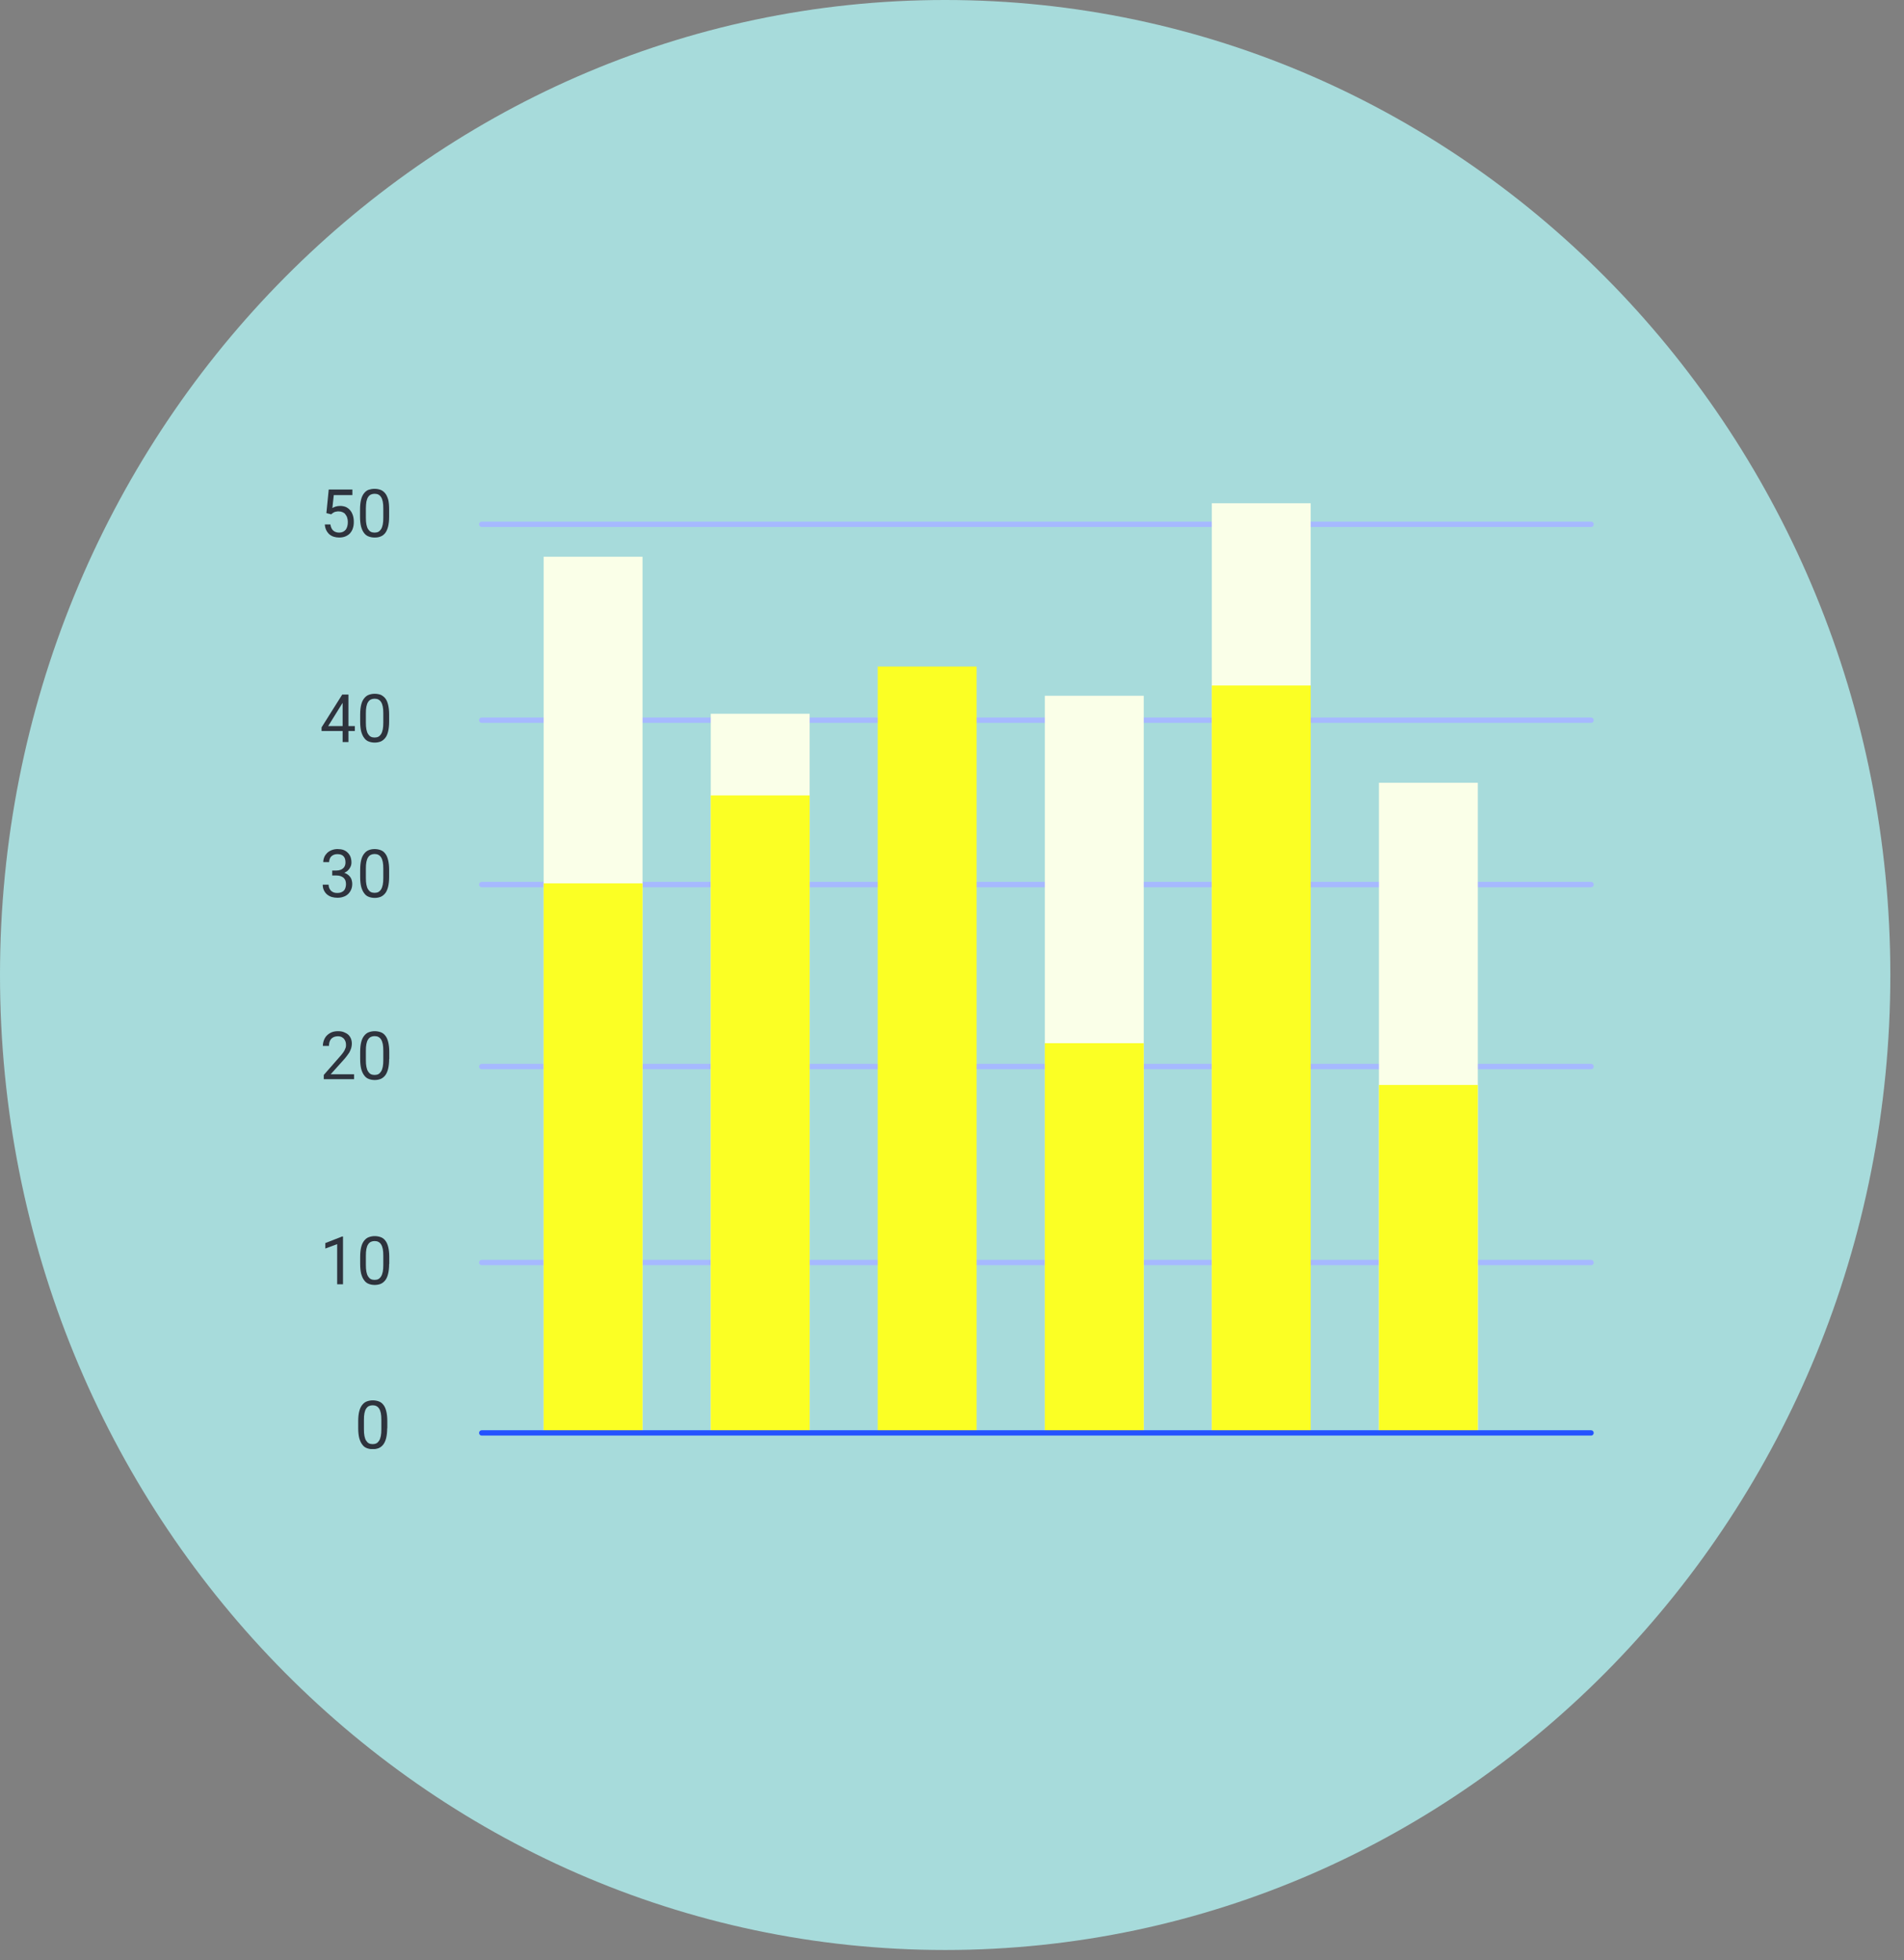 <svg width="135" height="139" viewBox="0 0 135 139" fill="none" xmlns="http://www.w3.org/2000/svg">
<rect x="0" y="0" width="135" height="139" fill="#808080" stroke="none"/>
<path d="M67.016 138.286C104.027 138.286 134.031 107.33 134.031 69.143C134.031 30.956 104.027 0 67.016 0C30.004 0 0 30.956 0 69.143C0 107.33 30.004 138.286 67.016 138.286Z" fill="#A7DBDB"/>
<g clip-path="url(#clip0)">
<path d="M24.32 91.077H23.906V88.229L23.067 88.541V88.153L24.256 87.689H24.32V91.077Z" fill="#2E333D"/>
<path d="M27.591 89.638C27.591 89.913 27.564 90.149 27.517 90.339C27.471 90.528 27.407 90.679 27.315 90.793C27.223 90.906 27.121 90.992 26.992 91.048C26.863 91.096 26.725 91.124 26.569 91.124C26.412 91.124 26.265 91.096 26.145 91.048C26.016 91.001 25.905 90.916 25.822 90.793C25.73 90.679 25.666 90.528 25.61 90.339C25.564 90.149 25.537 89.922 25.537 89.638V89.128C25.537 88.853 25.564 88.617 25.61 88.437C25.656 88.248 25.73 88.096 25.822 87.983C25.914 87.869 26.016 87.784 26.145 87.737C26.274 87.689 26.412 87.661 26.569 87.661C26.725 87.661 26.873 87.689 27.002 87.737C27.131 87.784 27.241 87.869 27.324 87.983C27.416 88.096 27.481 88.248 27.527 88.437C27.573 88.626 27.601 88.853 27.601 89.128V89.638H27.591ZM27.177 89.052C27.177 88.863 27.167 88.702 27.14 88.569C27.112 88.437 27.075 88.333 27.02 88.248C26.965 88.162 26.9 88.106 26.826 88.068C26.753 88.03 26.661 88.011 26.559 88.011C26.458 88.011 26.375 88.03 26.292 88.068C26.218 88.106 26.154 88.162 26.099 88.248C26.043 88.333 26.006 88.437 25.979 88.569C25.951 88.702 25.942 88.863 25.942 89.052V89.705C25.942 89.894 25.951 90.055 25.979 90.187C26.006 90.32 26.043 90.433 26.099 90.518C26.154 90.604 26.218 90.67 26.292 90.708C26.366 90.746 26.458 90.764 26.559 90.764C26.661 90.764 26.753 90.746 26.826 90.708C26.9 90.67 26.965 90.604 27.02 90.518C27.075 90.433 27.112 90.32 27.14 90.187C27.167 90.055 27.177 89.894 27.177 89.705V89.052Z" fill="#2E333D"/>
<path d="M27.453 101.286C27.453 101.56 27.425 101.797 27.379 101.986C27.333 102.175 27.26 102.326 27.177 102.44C27.085 102.554 26.983 102.639 26.854 102.695C26.725 102.743 26.587 102.771 26.43 102.771C26.274 102.771 26.126 102.743 26.007 102.695C25.878 102.648 25.767 102.563 25.684 102.44C25.592 102.326 25.527 102.175 25.472 101.986C25.426 101.797 25.398 101.57 25.398 101.286V100.775C25.398 100.5 25.426 100.264 25.472 100.084C25.518 99.895 25.592 99.743 25.684 99.63C25.776 99.516 25.878 99.431 26.007 99.384C26.136 99.337 26.274 99.308 26.43 99.308C26.587 99.308 26.735 99.337 26.863 99.384C26.992 99.431 27.103 99.516 27.186 99.63C27.278 99.743 27.343 99.895 27.389 100.084C27.435 100.273 27.462 100.5 27.462 100.775V101.286H27.453ZM27.038 100.699C27.038 100.51 27.029 100.349 27.002 100.217C26.974 100.084 26.937 99.98 26.882 99.895C26.827 99.81 26.762 99.753 26.688 99.715C26.615 99.677 26.523 99.658 26.421 99.658C26.32 99.658 26.237 99.677 26.154 99.715C26.08 99.753 26.016 99.81 25.961 99.895C25.905 99.98 25.868 100.084 25.841 100.217C25.813 100.349 25.804 100.51 25.804 100.699V101.352C25.804 101.541 25.813 101.702 25.841 101.834C25.868 101.967 25.905 102.08 25.961 102.166C26.016 102.251 26.08 102.317 26.154 102.355C26.228 102.393 26.32 102.412 26.421 102.412C26.523 102.412 26.615 102.393 26.688 102.355C26.762 102.317 26.827 102.251 26.882 102.166C26.937 102.08 26.974 101.967 27.002 101.834C27.029 101.702 27.038 101.541 27.038 101.352V100.699Z" fill="#2E333D"/>
<path d="M25.104 76.534H22.957V76.231L24.026 75.011C24.127 74.897 24.21 74.803 24.274 74.718C24.339 74.632 24.394 74.557 24.431 74.481C24.468 74.405 24.495 74.339 24.514 74.282C24.532 74.216 24.532 74.159 24.532 74.093C24.532 74.008 24.523 73.932 24.495 73.856C24.468 73.781 24.431 73.724 24.385 73.667C24.339 73.611 24.274 73.573 24.21 73.535C24.136 73.506 24.062 73.487 23.97 73.487C23.86 73.487 23.768 73.506 23.685 73.535C23.602 73.573 23.537 73.611 23.482 73.677C23.427 73.734 23.39 73.809 23.362 73.894C23.335 73.98 23.325 74.074 23.325 74.169H22.892C22.892 74.027 22.92 73.894 22.966 73.771C23.012 73.648 23.077 73.535 23.169 73.44C23.261 73.346 23.372 73.27 23.5 73.213C23.629 73.156 23.786 73.128 23.961 73.128C24.118 73.128 24.256 73.147 24.376 73.194C24.495 73.242 24.606 73.298 24.689 73.374C24.772 73.45 24.836 73.544 24.883 73.658C24.928 73.771 24.947 73.894 24.947 74.027C24.947 74.121 24.928 74.225 24.901 74.33C24.864 74.434 24.827 74.528 24.772 74.632C24.707 74.727 24.643 74.822 24.569 74.916C24.495 75.011 24.413 75.115 24.33 75.2L23.445 76.184H25.104V76.534Z" fill="#2E333D"/>
<path d="M27.591 75.105C27.591 75.38 27.564 75.616 27.517 75.806C27.471 75.985 27.407 76.137 27.315 76.26C27.223 76.373 27.121 76.458 26.992 76.515C26.863 76.562 26.725 76.591 26.569 76.591C26.412 76.591 26.265 76.562 26.145 76.515C26.016 76.468 25.905 76.383 25.822 76.26C25.73 76.146 25.666 75.995 25.61 75.806C25.564 75.616 25.537 75.389 25.537 75.105V74.594C25.537 74.32 25.564 74.084 25.61 73.904C25.656 73.715 25.73 73.563 25.822 73.45C25.914 73.336 26.016 73.251 26.145 73.204C26.274 73.156 26.412 73.128 26.569 73.128C26.725 73.128 26.873 73.156 27.002 73.204C27.131 73.251 27.241 73.336 27.324 73.45C27.416 73.563 27.481 73.715 27.527 73.904C27.573 74.093 27.601 74.32 27.601 74.594V75.105H27.591ZM27.177 74.519C27.177 74.33 27.167 74.169 27.14 74.036C27.112 73.904 27.075 73.8 27.02 73.715C26.965 73.629 26.9 73.573 26.826 73.535C26.753 73.497 26.661 73.478 26.559 73.478C26.458 73.478 26.375 73.497 26.292 73.535C26.218 73.573 26.154 73.629 26.099 73.715C26.043 73.8 26.006 73.904 25.979 74.036C25.951 74.169 25.942 74.33 25.942 74.519V75.172C25.942 75.361 25.951 75.522 25.979 75.654C26.006 75.787 26.043 75.9 26.099 75.985C26.154 76.07 26.218 76.137 26.292 76.175C26.366 76.212 26.458 76.231 26.559 76.231C26.661 76.231 26.753 76.212 26.826 76.175C26.9 76.137 26.965 76.07 27.02 75.985C27.075 75.9 27.112 75.787 27.14 75.654C27.167 75.522 27.177 75.361 27.177 75.172V74.519Z" fill="#2E333D"/>
<path d="M23.556 61.736H23.851C23.961 61.736 24.053 61.717 24.136 61.689C24.219 61.66 24.284 61.623 24.339 61.566C24.394 61.519 24.431 61.452 24.459 61.386C24.486 61.32 24.496 61.235 24.496 61.159C24.496 60.97 24.45 60.818 24.357 60.724C24.265 60.62 24.118 60.572 23.924 60.572C23.832 60.572 23.759 60.582 23.685 60.61C23.611 60.639 23.547 60.676 23.5 60.724C23.445 60.771 23.408 60.837 23.381 60.904C23.353 60.979 23.335 61.055 23.335 61.14H22.92C22.92 61.008 22.948 60.894 22.994 60.781C23.04 60.667 23.113 60.572 23.197 60.487C23.289 60.402 23.39 60.336 23.519 60.289C23.639 60.241 23.777 60.213 23.933 60.213C24.081 60.213 24.219 60.232 24.339 60.27C24.459 60.317 24.56 60.374 24.643 60.459C24.726 60.535 24.8 60.639 24.846 60.752C24.892 60.875 24.919 61.008 24.919 61.169C24.919 61.235 24.91 61.301 24.892 61.367C24.873 61.433 24.837 61.5 24.8 61.566C24.753 61.632 24.707 61.698 24.643 61.755C24.578 61.812 24.496 61.859 24.413 61.897C24.523 61.935 24.606 61.982 24.68 62.039C24.753 62.096 24.809 62.162 24.855 62.228C24.901 62.304 24.929 62.37 24.947 62.455C24.965 62.531 24.975 62.607 24.975 62.682C24.975 62.843 24.947 62.976 24.892 63.099C24.837 63.222 24.763 63.326 24.671 63.411C24.578 63.496 24.468 63.562 24.339 63.6C24.21 63.648 24.072 63.666 23.924 63.666C23.786 63.666 23.648 63.648 23.519 63.61C23.39 63.572 23.279 63.505 23.187 63.43C23.095 63.354 23.021 63.25 22.966 63.136C22.911 63.023 22.883 62.891 22.883 62.739H23.298C23.298 62.824 23.316 62.91 23.344 62.976C23.372 63.051 23.418 63.108 23.464 63.165C23.519 63.212 23.583 63.26 23.657 63.288C23.731 63.316 23.823 63.326 23.915 63.326C24.007 63.326 24.099 63.316 24.173 63.288C24.247 63.26 24.311 63.222 24.367 63.174C24.422 63.118 24.459 63.061 24.486 62.976C24.514 62.9 24.532 62.805 24.532 62.701C24.532 62.597 24.514 62.503 24.486 62.427C24.45 62.351 24.403 62.285 24.348 62.238C24.284 62.19 24.21 62.153 24.127 62.124C24.044 62.096 23.943 62.086 23.841 62.086H23.556V61.736Z" fill="#2E333D"/>
<path d="M27.591 62.19C27.591 62.465 27.564 62.701 27.518 62.891C27.471 63.07 27.407 63.231 27.315 63.345C27.223 63.458 27.121 63.543 26.992 63.6C26.863 63.648 26.725 63.676 26.569 63.676C26.412 63.676 26.265 63.648 26.145 63.6C26.016 63.553 25.905 63.468 25.822 63.345C25.73 63.231 25.666 63.08 25.61 62.891C25.564 62.701 25.537 62.474 25.537 62.19V61.679C25.537 61.405 25.564 61.169 25.61 60.989C25.656 60.8 25.73 60.648 25.822 60.535C25.914 60.421 26.016 60.336 26.145 60.289C26.255 60.241 26.403 60.213 26.559 60.213C26.716 60.213 26.863 60.241 26.992 60.289C27.121 60.336 27.232 60.421 27.315 60.535C27.407 60.648 27.471 60.8 27.518 60.989C27.564 61.178 27.591 61.405 27.591 61.679V62.19ZM27.177 61.604C27.177 61.414 27.167 61.254 27.14 61.121C27.112 60.989 27.075 60.885 27.02 60.8C26.965 60.714 26.9 60.658 26.826 60.62C26.753 60.582 26.661 60.563 26.559 60.563C26.458 60.563 26.375 60.582 26.292 60.62C26.218 60.658 26.154 60.714 26.099 60.8C26.043 60.885 26.006 60.989 25.979 61.121C25.951 61.254 25.942 61.414 25.942 61.604V62.257C25.942 62.446 25.951 62.607 25.979 62.739C26.006 62.872 26.043 62.985 26.099 63.07C26.154 63.156 26.218 63.222 26.292 63.26C26.366 63.297 26.458 63.316 26.559 63.316C26.661 63.316 26.753 63.297 26.826 63.26C26.9 63.222 26.965 63.156 27.02 63.07C27.075 62.985 27.112 62.872 27.14 62.739C27.167 62.607 27.177 62.446 27.177 62.257V61.604Z" fill="#2E333D"/>
<path d="M112.816 89.724H34.151C34.05 89.724 33.967 89.638 33.967 89.534C33.967 89.43 34.05 89.345 34.151 89.345H112.816C112.917 89.345 113 89.43 113 89.534C113 89.638 112.917 89.724 112.816 89.724Z" fill="#A6B9FF"/>
<path d="M112.816 75.825H34.151C34.05 75.825 33.967 75.739 33.967 75.635C33.967 75.531 34.05 75.446 34.151 75.446H112.816C112.917 75.446 113 75.531 113 75.635C113 75.749 112.917 75.825 112.816 75.825Z" fill="#A6B9FF"/>
<path d="M112.816 62.919H34.151C34.05 62.919 33.967 62.834 33.967 62.73C33.967 62.626 34.05 62.54 34.151 62.54H112.816C112.917 62.54 113 62.626 113 62.73C113 62.834 112.917 62.919 112.816 62.919Z" fill="#A6B9FF"/>
<path d="M24.707 51.489H25.159V51.839H24.707V52.625H24.293V51.839H22.8V51.584L24.265 49.256H24.707V51.489ZM23.27 51.489H24.293V49.843L23.27 51.489Z" fill="#2E333D"/>
<path d="M27.591 51.177C27.591 51.452 27.564 51.688 27.518 51.877C27.471 52.066 27.407 52.218 27.315 52.331C27.223 52.445 27.121 52.53 26.992 52.587C26.863 52.634 26.725 52.663 26.569 52.663C26.412 52.663 26.265 52.634 26.145 52.587C26.016 52.539 25.905 52.454 25.822 52.331C25.73 52.218 25.666 52.066 25.61 51.877C25.564 51.688 25.537 51.461 25.537 51.177V50.666C25.537 50.392 25.564 50.155 25.61 49.975C25.656 49.786 25.73 49.635 25.822 49.521C25.914 49.408 26.016 49.323 26.145 49.275C26.274 49.228 26.412 49.2 26.569 49.2C26.725 49.2 26.873 49.228 27.002 49.275C27.112 49.332 27.223 49.408 27.315 49.521C27.407 49.635 27.471 49.786 27.518 49.975C27.564 50.165 27.591 50.392 27.591 50.666V51.177ZM27.177 50.59C27.177 50.401 27.167 50.24 27.14 50.108C27.112 49.975 27.075 49.871 27.02 49.786C26.965 49.701 26.9 49.644 26.826 49.606C26.753 49.569 26.661 49.55 26.559 49.55C26.458 49.55 26.375 49.569 26.292 49.606C26.218 49.644 26.154 49.701 26.099 49.786C26.043 49.871 26.006 49.975 25.979 50.108C25.951 50.24 25.942 50.401 25.942 50.59V51.243C25.942 51.432 25.951 51.593 25.979 51.726C26.006 51.858 26.043 51.972 26.099 52.057C26.154 52.142 26.218 52.208 26.292 52.246C26.366 52.284 26.458 52.303 26.559 52.303C26.661 52.303 26.753 52.284 26.826 52.246C26.9 52.208 26.965 52.142 27.02 52.057C27.075 51.972 27.112 51.858 27.14 51.726C27.167 51.593 27.177 51.432 27.177 51.243V50.59Z" fill="#2E333D"/>
<path d="M23.142 36.389L23.308 34.714H24.985V35.112H23.667L23.566 36.029C23.621 35.992 23.704 35.954 23.796 35.925C23.888 35.897 23.999 35.878 24.118 35.878C24.266 35.878 24.404 35.906 24.524 35.954C24.644 36.011 24.745 36.086 24.828 36.19C24.911 36.285 24.975 36.408 25.021 36.55C25.067 36.692 25.086 36.843 25.086 37.013C25.086 37.174 25.067 37.326 25.021 37.458C24.985 37.591 24.911 37.704 24.828 37.808C24.745 37.903 24.634 37.978 24.505 38.035C24.376 38.092 24.22 38.12 24.045 38.12C23.916 38.12 23.787 38.102 23.667 38.064C23.547 38.026 23.446 37.969 23.354 37.893C23.271 37.818 23.197 37.723 23.133 37.6C23.077 37.486 23.04 37.345 23.031 37.193H23.427C23.455 37.382 23.52 37.534 23.63 37.628C23.741 37.723 23.879 37.77 24.054 37.77C24.155 37.77 24.238 37.751 24.321 37.714C24.395 37.676 24.459 37.628 24.515 37.562C24.561 37.505 24.598 37.42 24.625 37.326C24.653 37.231 24.662 37.127 24.662 37.004C24.662 36.9 24.644 36.805 24.616 36.711C24.588 36.616 24.542 36.54 24.487 36.474C24.45 36.408 24.376 36.361 24.294 36.323C24.21 36.285 24.118 36.266 24.017 36.266C23.943 36.266 23.888 36.266 23.833 36.285C23.787 36.285 23.741 36.304 23.695 36.323C23.658 36.342 23.621 36.361 23.584 36.389C23.547 36.417 23.52 36.446 23.483 36.474L23.142 36.389Z" fill="#2E333D"/>
<path d="M27.591 36.644C27.591 36.918 27.564 37.155 27.518 37.344C27.471 37.524 27.407 37.675 27.315 37.798C27.223 37.912 27.121 37.997 26.992 38.044C26.863 38.101 26.725 38.12 26.559 38.12C26.403 38.12 26.255 38.092 26.136 38.044C26.007 37.997 25.896 37.912 25.813 37.798C25.721 37.685 25.657 37.533 25.601 37.344C25.555 37.155 25.527 36.928 25.527 36.644V36.124C25.527 35.849 25.555 35.613 25.601 35.433C25.647 35.244 25.721 35.092 25.813 34.979C25.905 34.865 26.007 34.78 26.136 34.733C26.255 34.695 26.403 34.666 26.559 34.666C26.716 34.666 26.863 34.695 26.992 34.742C27.112 34.789 27.223 34.875 27.315 34.988C27.407 35.102 27.471 35.253 27.527 35.433C27.573 35.622 27.591 35.849 27.591 36.124V36.644ZM27.177 36.057C27.177 35.868 27.168 35.707 27.14 35.575C27.112 35.442 27.075 35.338 27.02 35.253C26.965 35.168 26.9 35.111 26.827 35.073C26.753 35.035 26.661 35.017 26.559 35.017C26.458 35.017 26.375 35.035 26.292 35.073C26.218 35.111 26.154 35.168 26.099 35.253C26.044 35.338 26.007 35.442 25.979 35.575C25.96 35.707 25.942 35.868 25.942 36.057V36.71C25.942 36.899 25.951 37.06 25.979 37.193C26.007 37.325 26.044 37.439 26.099 37.524C26.154 37.609 26.218 37.675 26.292 37.713C26.366 37.751 26.458 37.77 26.559 37.77C26.661 37.77 26.753 37.751 26.827 37.713C26.9 37.675 26.965 37.609 27.02 37.524C27.075 37.439 27.112 37.325 27.14 37.193C27.168 37.06 27.177 36.899 27.177 36.71V36.057Z" fill="#2E333D"/>
<path d="M112.816 51.262H34.151C34.05 51.262 33.967 51.177 33.967 51.073C33.967 50.969 34.05 50.884 34.151 50.884H112.816C112.917 50.884 113 50.969 113 51.073C113 51.177 112.917 51.262 112.816 51.262Z" fill="#A6B9FF"/>
<path d="M112.816 37.373H34.151C34.05 37.373 33.967 37.287 33.967 37.183C33.967 37.079 34.05 36.994 34.151 36.994H112.816C112.917 36.994 113 37.079 113 37.183C113 37.287 112.917 37.373 112.816 37.373Z" fill="#A6B9FF"/>
<path d="M45.558 39.482H38.546V101.617H45.558V39.482Z" fill="#FAFFE8"/>
<path d="M45.558 62.645H38.546V101.617H45.558V62.645Z" fill="#FBFF24"/>
<path d="M57.406 50.619H50.395V101.617H57.406V50.619Z" fill="#FAFFE8"/>
<path d="M57.406 56.409H50.395V101.617H57.406V56.409Z" fill="#FBFF24"/>
<path d="M69.245 47.269H62.234V101.607H69.245V47.269Z" fill="#FBFF24"/>
<path d="M81.094 49.341H74.082V101.617H81.094V49.341Z" fill="#FAFFE8"/>
<path d="M81.094 73.98H74.082V101.617H81.094V73.98Z" fill="#FBFF24"/>
<path d="M92.933 35.688H85.922V101.607H92.933V35.688Z" fill="#FAFFE8"/>
<path d="M92.933 48.613H85.922V101.617H92.933V48.613Z" fill="#FBFF24"/>
<path d="M104.782 55.511H97.77V101.617H104.782V55.511Z" fill="#FAFFE8"/>
<path d="M104.782 76.941H97.77V101.607H104.782V76.941Z" fill="#FBFF24"/>
<path d="M112.816 101.806H34.151C34.05 101.806 33.967 101.721 33.967 101.617C33.967 101.513 34.05 101.428 34.151 101.428H112.816C112.917 101.428 113 101.513 113 101.617C113 101.721 112.917 101.806 112.816 101.806Z" fill="#2453FF"/>
</g>
<defs>
<clipPath id="clip0">
<rect width="90.2" height="68.095" fill="white" transform="translate(22.8 34.666)"/>
</clipPath>
</defs>
</svg>
